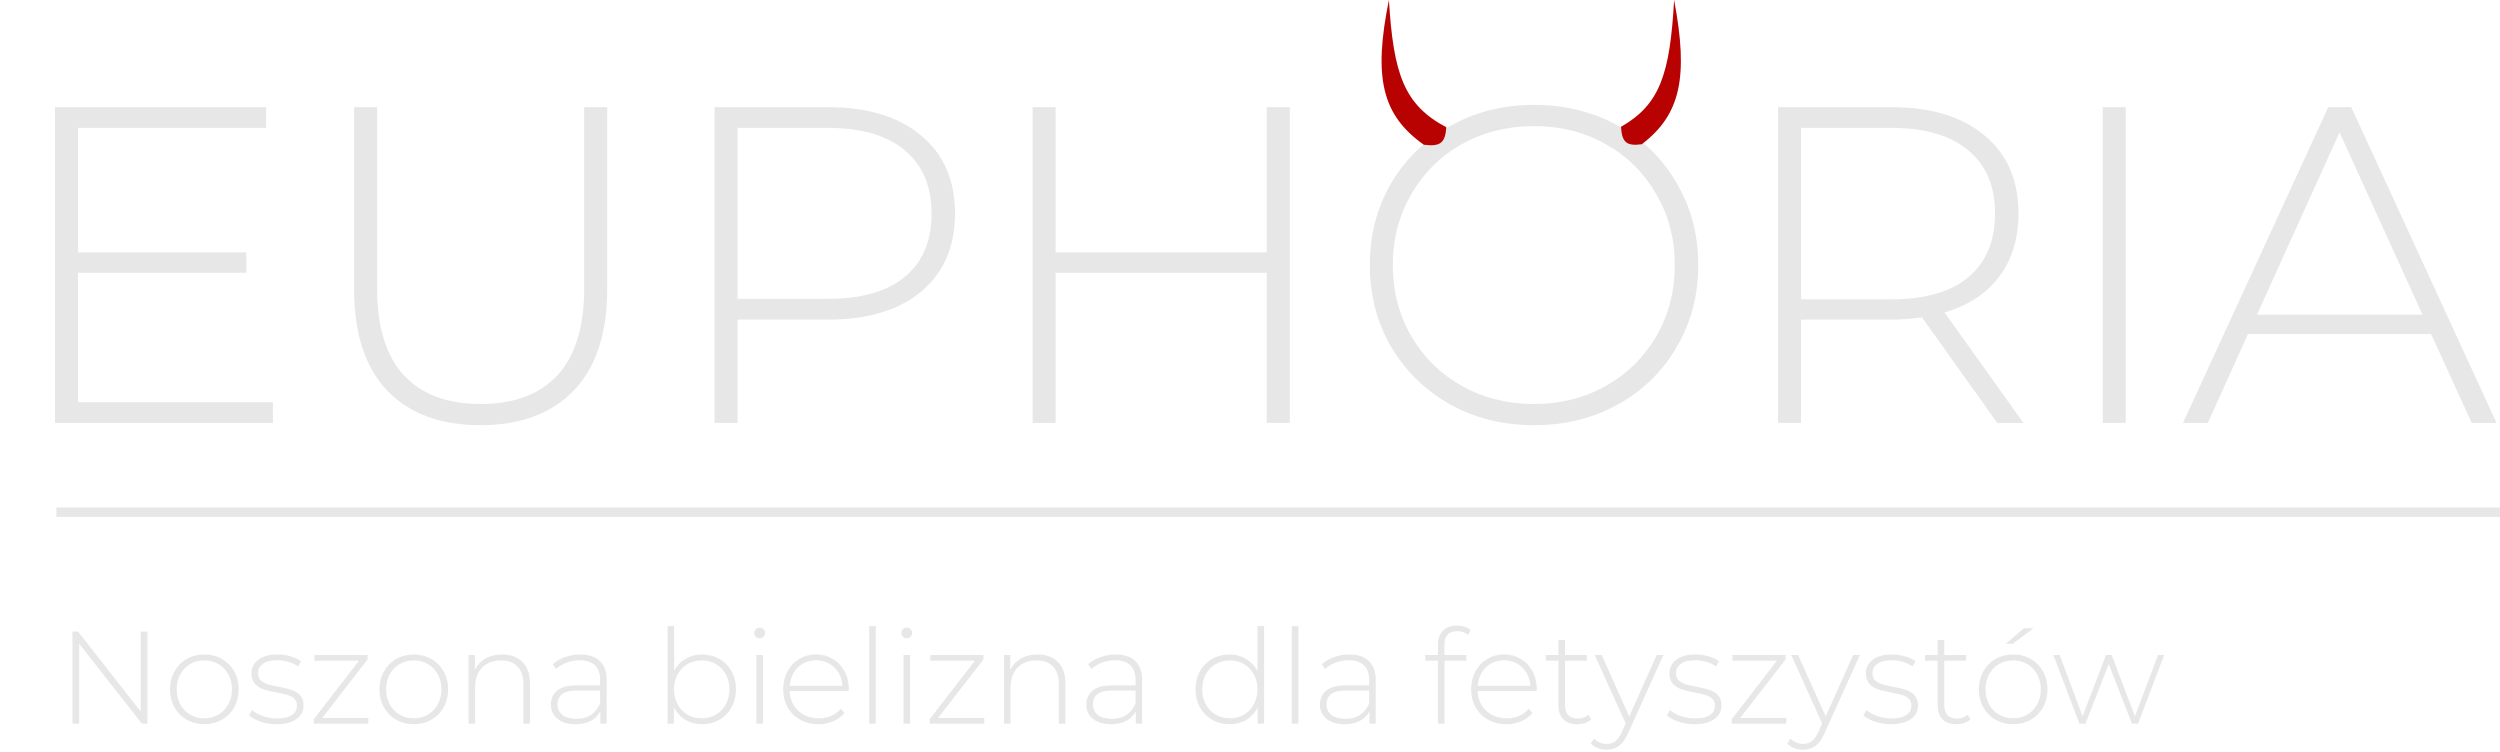 <svg width="266" height="80" viewBox="0 0 266 80" fill="none" xmlns="http://www.w3.org/2000/svg">
<path d="M29.04 42.792V45H5.856V11.4H28.32V13.608H8.304V26.856H26.208V29.016H8.304V42.792H29.04ZM51.117 45.24C46.861 45.24 43.549 44.008 41.181 41.544C38.845 39.08 37.677 35.48 37.677 30.744V11.4H40.125V30.648C40.125 34.776 41.069 37.864 42.957 39.912C44.845 41.96 47.581 42.984 51.165 42.984C54.717 42.984 57.437 41.96 59.325 39.912C61.213 37.864 62.157 34.776 62.157 30.648V11.4H64.605V30.744C64.605 35.48 63.421 39.08 61.053 41.544C58.685 44.008 55.373 45.24 51.117 45.24ZM88.076 11.4C92.3 11.4 95.612 12.408 98.012 14.424C100.412 16.408 101.612 19.176 101.612 22.728C101.612 26.248 100.412 29.016 98.012 31.032C95.612 33.016 92.3 34.008 88.076 34.008H78.476V45H76.028V11.4H88.076ZM88.076 31.8C91.66 31.8 94.396 31.016 96.284 29.448C98.172 27.88 99.116 25.64 99.116 22.728C99.116 19.816 98.172 17.576 96.284 16.008C94.396 14.408 91.66 13.608 88.076 13.608H78.476V31.8H88.076ZM137.232 11.4V45H134.784V29.016H112.32V45H109.872V11.4H112.32V26.856H134.784V11.4H137.232ZM163.221 45.24C159.925 45.24 156.949 44.504 154.293 43.032C151.637 41.528 149.541 39.48 148.005 36.888C146.501 34.296 145.749 31.4 145.749 28.2C145.749 25 146.501 22.104 148.005 19.512C149.541 16.92 151.637 14.888 154.293 13.416C156.949 11.912 159.925 11.16 163.221 11.16C166.517 11.16 169.493 11.896 172.149 13.368C174.805 14.84 176.885 16.872 178.389 19.464C179.925 22.056 180.693 24.968 180.693 28.2C180.693 31.432 179.925 34.344 178.389 36.936C176.885 39.528 174.805 41.56 172.149 43.032C169.493 44.504 166.517 45.24 163.221 45.24ZM163.221 42.984C166.037 42.984 168.581 42.344 170.853 41.064C173.125 39.784 174.917 38.024 176.229 35.784C177.541 33.512 178.197 30.984 178.197 28.2C178.197 25.416 177.541 22.904 176.229 20.664C174.917 18.392 173.125 16.616 170.853 15.336C168.581 14.056 166.037 13.416 163.221 13.416C160.405 13.416 157.845 14.056 155.541 15.336C153.269 16.616 151.477 18.392 150.165 20.664C148.853 22.904 148.197 25.416 148.197 28.2C148.197 30.984 148.853 33.512 150.165 35.784C151.477 38.024 153.269 39.784 155.541 41.064C157.845 42.344 160.405 42.984 163.221 42.984ZM212.512 45L204.496 33.768C203.312 33.928 202.224 34.008 201.232 34.008H191.632V45H189.184V11.4H201.232C205.456 11.4 208.768 12.408 211.168 14.424C213.568 16.408 214.768 19.176 214.768 22.728C214.768 25.384 214.08 27.624 212.704 29.448C211.36 31.24 209.424 32.504 206.896 33.24L215.296 45H212.512ZM201.232 31.848C204.816 31.848 207.552 31.064 209.44 29.496C211.328 27.896 212.272 25.64 212.272 22.728C212.272 19.816 211.328 17.576 209.44 16.008C207.552 14.408 204.816 13.608 201.232 13.608H191.632V31.848H201.232ZM223.731 11.4H226.179V45H223.731V11.4ZM258.671 35.544H239.183L234.911 45H232.271L247.727 11.4H250.175L265.631 45H262.991L258.671 35.544ZM257.759 33.48L248.927 14.088L240.143 33.48H257.759Z" fill="#E7E7E7"/>
<path d="M15.688 67.2V77H15.1L8.422 68.488V77H7.708V67.2H8.31L14.974 75.712V67.2H15.688ZM21.742 77.056C21.052 77.056 20.426 76.897 19.866 76.58C19.316 76.263 18.882 75.824 18.564 75.264C18.247 74.695 18.088 74.055 18.088 73.346C18.088 72.637 18.247 72.002 18.564 71.442C18.882 70.873 19.316 70.429 19.866 70.112C20.426 69.795 21.052 69.636 21.742 69.636C22.433 69.636 23.054 69.795 23.604 70.112C24.164 70.429 24.603 70.873 24.92 71.442C25.238 72.002 25.396 72.637 25.396 73.346C25.396 74.055 25.238 74.695 24.92 75.264C24.603 75.824 24.164 76.263 23.604 76.58C23.054 76.897 22.433 77.056 21.742 77.056ZM21.742 76.426C22.302 76.426 22.802 76.295 23.24 76.034C23.688 75.773 24.038 75.409 24.29 74.942C24.552 74.475 24.682 73.943 24.682 73.346C24.682 72.749 24.552 72.217 24.29 71.75C24.038 71.283 23.688 70.919 23.24 70.658C22.802 70.397 22.302 70.266 21.742 70.266C21.182 70.266 20.678 70.397 20.23 70.658C19.792 70.919 19.442 71.283 19.18 71.75C18.928 72.217 18.802 72.749 18.802 73.346C18.802 73.943 18.928 74.475 19.18 74.942C19.442 75.409 19.792 75.773 20.23 76.034C20.678 76.295 21.182 76.426 21.742 76.426ZM29.416 77.056C28.828 77.056 28.268 76.967 27.736 76.79C27.204 76.613 26.789 76.389 26.49 76.118L26.812 75.558C27.111 75.81 27.493 76.02 27.96 76.188C28.436 76.356 28.931 76.44 29.444 76.44C30.181 76.44 30.723 76.319 31.068 76.076C31.423 75.833 31.6 75.497 31.6 75.068C31.6 74.76 31.502 74.517 31.306 74.34C31.119 74.163 30.886 74.032 30.606 73.948C30.326 73.864 29.939 73.775 29.444 73.682C28.865 73.579 28.399 73.467 28.044 73.346C27.689 73.225 27.386 73.029 27.134 72.758C26.882 72.487 26.756 72.114 26.756 71.638C26.756 71.059 26.994 70.583 27.47 70.21C27.955 69.827 28.641 69.636 29.528 69.636C29.995 69.636 30.457 69.701 30.914 69.832C31.371 69.963 31.745 70.135 32.034 70.35L31.712 70.91C31.413 70.695 31.073 70.532 30.69 70.42C30.307 70.308 29.915 70.252 29.514 70.252C28.833 70.252 28.319 70.378 27.974 70.63C27.629 70.882 27.456 71.213 27.456 71.624C27.456 71.951 27.554 72.207 27.75 72.394C27.946 72.571 28.184 72.707 28.464 72.8C28.753 72.884 29.155 72.977 29.668 73.08C30.237 73.183 30.695 73.295 31.04 73.416C31.395 73.528 31.693 73.715 31.936 73.976C32.179 74.237 32.3 74.597 32.3 75.054C32.3 75.661 32.048 76.146 31.544 76.51C31.04 76.874 30.331 77.056 29.416 77.056ZM39.196 76.398V77H33.386V76.524L38.202 70.294H33.456V69.692H39.111V70.168L34.282 76.398H39.196ZM44.028 77.056C43.337 77.056 42.712 76.897 42.151 76.58C41.601 76.263 41.167 75.824 40.849 75.264C40.532 74.695 40.373 74.055 40.373 73.346C40.373 72.637 40.532 72.002 40.849 71.442C41.167 70.873 41.601 70.429 42.151 70.112C42.712 69.795 43.337 69.636 44.028 69.636C44.718 69.636 45.339 69.795 45.889 70.112C46.45 70.429 46.888 70.873 47.206 71.442C47.523 72.002 47.681 72.637 47.681 73.346C47.681 74.055 47.523 74.695 47.206 75.264C46.888 75.824 46.45 76.263 45.889 76.58C45.339 76.897 44.718 77.056 44.028 77.056ZM44.028 76.426C44.587 76.426 45.087 76.295 45.526 76.034C45.974 75.773 46.324 75.409 46.575 74.942C46.837 74.475 46.968 73.943 46.968 73.346C46.968 72.749 46.837 72.217 46.575 71.75C46.324 71.283 45.974 70.919 45.526 70.658C45.087 70.397 44.587 70.266 44.028 70.266C43.468 70.266 42.964 70.397 42.516 70.658C42.077 70.919 41.727 71.283 41.465 71.75C41.214 72.217 41.087 72.749 41.087 73.346C41.087 73.943 41.214 74.475 41.465 74.942C41.727 75.409 42.077 75.773 42.516 76.034C42.964 76.295 43.468 76.426 44.028 76.426ZM53.423 69.636C54.338 69.636 55.061 69.902 55.593 70.434C56.125 70.966 56.391 71.731 56.391 72.73V77H55.691V72.786C55.691 71.965 55.481 71.339 55.061 70.91C54.651 70.481 54.072 70.266 53.325 70.266C52.467 70.266 51.79 70.523 51.295 71.036C50.8 71.549 50.553 72.24 50.553 73.108V77H49.853V69.692H50.525V71.274C50.777 70.761 51.151 70.359 51.645 70.07C52.149 69.781 52.742 69.636 53.423 69.636ZM61.737 69.636C62.642 69.636 63.338 69.869 63.823 70.336C64.308 70.793 64.551 71.47 64.551 72.366V77H63.879V75.698C63.646 76.127 63.305 76.463 62.857 76.706C62.409 76.939 61.872 77.056 61.247 77.056C60.435 77.056 59.791 76.865 59.315 76.482C58.848 76.099 58.615 75.595 58.615 74.97C58.615 74.363 58.83 73.873 59.259 73.5C59.698 73.117 60.393 72.926 61.345 72.926H63.851V72.338C63.851 71.657 63.664 71.139 63.291 70.784C62.927 70.429 62.39 70.252 61.681 70.252C61.196 70.252 60.729 70.336 60.281 70.504C59.842 70.672 59.469 70.896 59.161 71.176L58.811 70.672C59.175 70.345 59.614 70.093 60.127 69.916C60.64 69.729 61.177 69.636 61.737 69.636ZM61.345 76.482C61.952 76.482 62.465 76.342 62.885 76.062C63.314 75.782 63.636 75.376 63.851 74.844V73.472H61.359C60.64 73.472 60.118 73.603 59.791 73.864C59.474 74.125 59.315 74.485 59.315 74.942C59.315 75.418 59.492 75.796 59.847 76.076C60.202 76.347 60.701 76.482 61.345 76.482ZM74.699 69.636C75.38 69.636 75.996 69.795 76.547 70.112C77.097 70.42 77.527 70.859 77.835 71.428C78.152 71.988 78.311 72.627 78.311 73.346C78.311 74.065 78.152 74.704 77.835 75.264C77.527 75.824 77.097 76.263 76.547 76.58C75.996 76.897 75.38 77.056 74.699 77.056C74.046 77.056 73.453 76.902 72.921 76.594C72.398 76.277 71.992 75.838 71.703 75.278V77H71.031V66.612H71.731V71.358C72.02 70.817 72.426 70.397 72.949 70.098C73.472 69.79 74.055 69.636 74.699 69.636ZM74.657 76.426C75.217 76.426 75.721 76.295 76.169 76.034C76.617 75.773 76.967 75.409 77.219 74.942C77.48 74.475 77.611 73.943 77.611 73.346C77.611 72.749 77.48 72.217 77.219 71.75C76.967 71.283 76.617 70.919 76.169 70.658C75.721 70.397 75.217 70.266 74.657 70.266C74.097 70.266 73.593 70.397 73.145 70.658C72.706 70.919 72.356 71.283 72.095 71.75C71.843 72.217 71.717 72.749 71.717 73.346C71.717 73.943 71.843 74.475 72.095 74.942C72.356 75.409 72.706 75.773 73.145 76.034C73.593 76.295 74.097 76.426 74.657 76.426ZM80.478 69.692H81.178V77H80.478V69.692ZM80.828 67.914C80.669 67.914 80.534 67.863 80.422 67.76C80.31 67.648 80.254 67.513 80.254 67.354C80.254 67.195 80.31 67.06 80.422 66.948C80.534 66.836 80.669 66.78 80.828 66.78C80.987 66.78 81.122 66.836 81.234 66.948C81.346 67.051 81.402 67.181 81.402 67.34C81.402 67.499 81.346 67.634 81.234 67.746C81.122 67.858 80.987 67.914 80.828 67.914ZM90.302 73.514H84.016C84.035 74.083 84.18 74.592 84.451 75.04C84.721 75.479 85.085 75.819 85.543 76.062C86.009 76.305 86.532 76.426 87.111 76.426C87.587 76.426 88.025 76.342 88.427 76.174C88.837 75.997 89.178 75.74 89.448 75.404L89.855 75.866C89.537 76.249 89.136 76.543 88.65 76.748C88.174 76.953 87.656 77.056 87.097 77.056C86.368 77.056 85.72 76.897 85.15 76.58C84.581 76.263 84.133 75.824 83.806 75.264C83.489 74.704 83.331 74.065 83.331 73.346C83.331 72.637 83.48 72.002 83.778 71.442C84.087 70.873 84.507 70.429 85.038 70.112C85.57 69.795 86.168 69.636 86.831 69.636C87.493 69.636 88.086 69.795 88.609 70.112C89.141 70.42 89.556 70.854 89.855 71.414C90.162 71.974 90.317 72.609 90.317 73.318L90.302 73.514ZM86.831 70.252C86.317 70.252 85.855 70.369 85.445 70.602C85.034 70.826 84.703 71.148 84.451 71.568C84.208 71.979 84.068 72.445 84.031 72.968H89.63C89.603 72.445 89.463 71.979 89.21 71.568C88.959 71.157 88.627 70.835 88.216 70.602C87.806 70.369 87.344 70.252 86.831 70.252ZM92.482 66.612H93.182V77H92.482V66.612ZM96.132 69.692H96.832V77H96.132V69.692ZM96.482 67.914C96.324 67.914 96.188 67.863 96.076 67.76C95.964 67.648 95.908 67.513 95.908 67.354C95.908 67.195 95.964 67.06 96.076 66.948C96.188 66.836 96.324 66.78 96.482 66.78C96.641 66.78 96.776 66.836 96.888 66.948C97 67.051 97.056 67.181 97.056 67.34C97.056 67.499 97 67.634 96.888 67.746C96.776 67.858 96.641 67.914 96.482 67.914ZM104.725 76.398V77H98.915V76.524L103.731 70.294H98.985V69.692H104.641V70.168L99.811 76.398H104.725ZM110.394 69.636C111.309 69.636 112.032 69.902 112.564 70.434C113.096 70.966 113.362 71.731 113.362 72.73V77H112.662V72.786C112.662 71.965 112.452 71.339 112.032 70.91C111.621 70.481 111.043 70.266 110.296 70.266C109.437 70.266 108.761 70.523 108.266 71.036C107.771 71.549 107.524 72.24 107.524 73.108V77H106.824V69.692H107.496V71.274C107.748 70.761 108.121 70.359 108.616 70.07C109.12 69.781 109.713 69.636 110.394 69.636ZM118.708 69.636C119.613 69.636 120.308 69.869 120.794 70.336C121.279 70.793 121.522 71.47 121.522 72.366V77H120.85V75.698C120.616 76.127 120.276 76.463 119.828 76.706C119.38 76.939 118.843 77.056 118.218 77.056C117.406 77.056 116.762 76.865 116.286 76.482C115.819 76.099 115.586 75.595 115.586 74.97C115.586 74.363 115.8 73.873 116.23 73.5C116.668 73.117 117.364 72.926 118.316 72.926H120.822V72.338C120.822 71.657 120.635 71.139 120.262 70.784C119.898 70.429 119.361 70.252 118.652 70.252C118.166 70.252 117.7 70.336 117.252 70.504C116.813 70.672 116.44 70.896 116.132 71.176L115.782 70.672C116.146 70.345 116.584 70.093 117.098 69.916C117.611 69.729 118.148 69.636 118.708 69.636ZM118.316 76.482C118.922 76.482 119.436 76.342 119.856 76.062C120.285 75.782 120.607 75.376 120.822 74.844V73.472H118.33C117.611 73.472 117.088 73.603 116.762 73.864C116.444 74.125 116.286 74.485 116.286 74.942C116.286 75.418 116.463 75.796 116.818 76.076C117.172 76.347 117.672 76.482 118.316 76.482ZM134.498 66.612V77H133.812V75.278C133.522 75.847 133.116 76.286 132.594 76.594C132.071 76.902 131.478 77.056 130.816 77.056C130.134 77.056 129.518 76.897 128.968 76.58C128.417 76.263 127.983 75.824 127.666 75.264C127.358 74.704 127.204 74.065 127.204 73.346C127.204 72.627 127.358 71.988 127.666 71.428C127.983 70.859 128.417 70.42 128.968 70.112C129.518 69.795 130.134 69.636 130.816 69.636C131.469 69.636 132.052 69.79 132.566 70.098C133.088 70.406 133.499 70.835 133.798 71.386V66.612H134.498ZM130.858 76.426C131.418 76.426 131.917 76.295 132.356 76.034C132.804 75.773 133.154 75.409 133.406 74.942C133.667 74.475 133.798 73.943 133.798 73.346C133.798 72.749 133.667 72.217 133.406 71.75C133.154 71.283 132.804 70.919 132.356 70.658C131.917 70.397 131.418 70.266 130.858 70.266C130.298 70.266 129.794 70.397 129.346 70.658C128.907 70.919 128.557 71.283 128.296 71.75C128.044 72.217 127.918 72.749 127.918 73.346C127.918 73.943 128.044 74.475 128.296 74.942C128.557 75.409 128.907 75.773 129.346 76.034C129.794 76.295 130.298 76.426 130.858 76.426ZM137.449 66.612H138.149V77H137.449V66.612ZM143.563 69.636C144.469 69.636 145.164 69.869 145.649 70.336C146.135 70.793 146.377 71.47 146.377 72.366V77H145.705V75.698C145.472 76.127 145.131 76.463 144.683 76.706C144.235 76.939 143.699 77.056 143.073 77.056C142.261 77.056 141.617 76.865 141.141 76.482C140.675 76.099 140.441 75.595 140.441 74.97C140.441 74.363 140.656 73.873 141.085 73.5C141.524 73.117 142.219 72.926 143.171 72.926H145.677V72.338C145.677 71.657 145.491 71.139 145.117 70.784C144.753 70.429 144.217 70.252 143.507 70.252C143.022 70.252 142.555 70.336 142.107 70.504C141.669 70.672 141.295 70.896 140.987 71.176L140.637 70.672C141.001 70.345 141.44 70.093 141.953 69.916C142.467 69.729 143.003 69.636 143.563 69.636ZM143.171 76.482C143.778 76.482 144.291 76.342 144.711 76.062C145.141 75.782 145.463 75.376 145.677 74.844V73.472H143.185C142.467 73.472 141.944 73.603 141.617 73.864C141.3 74.125 141.141 74.485 141.141 74.942C141.141 75.418 141.319 75.796 141.673 76.076C142.028 76.347 142.527 76.482 143.171 76.482ZM155.055 67.158C154.14 67.158 153.683 67.648 153.683 68.628V69.692H156.021V70.294H153.697V77H152.997V70.294H151.653V69.692H152.997V68.572C152.997 67.956 153.174 67.466 153.529 67.102C153.884 66.738 154.383 66.556 155.027 66.556C155.307 66.556 155.573 66.598 155.825 66.682C156.086 66.757 156.301 66.873 156.469 67.032L156.189 67.564C155.89 67.293 155.512 67.158 155.055 67.158ZM163.502 73.514H157.216C157.234 74.083 157.379 74.592 157.65 75.04C157.92 75.479 158.284 75.819 158.742 76.062C159.208 76.305 159.731 76.426 160.31 76.426C160.786 76.426 161.224 76.342 161.626 76.174C162.036 75.997 162.377 75.74 162.648 75.404L163.054 75.866C162.736 76.249 162.335 76.543 161.85 76.748C161.374 76.953 160.856 77.056 160.296 77.056C159.568 77.056 158.919 76.897 158.35 76.58C157.78 76.263 157.332 75.824 157.006 75.264C156.688 74.704 156.53 74.065 156.53 73.346C156.53 72.637 156.679 72.002 156.978 71.442C157.286 70.873 157.706 70.429 158.238 70.112C158.77 69.795 159.367 69.636 160.03 69.636C160.692 69.636 161.285 69.795 161.808 70.112C162.34 70.42 162.755 70.854 163.054 71.414C163.362 71.974 163.516 72.609 163.516 73.318L163.502 73.514ZM160.03 70.252C159.516 70.252 159.054 70.369 158.644 70.602C158.233 70.826 157.902 71.148 157.65 71.568C157.407 71.979 157.267 72.445 157.23 72.968H162.83C162.802 72.445 162.662 71.979 162.41 71.568C162.158 71.157 161.826 70.835 161.416 70.602C161.005 70.369 160.543 70.252 160.03 70.252ZM169.307 76.538C169.13 76.706 168.906 76.837 168.635 76.93C168.374 77.014 168.099 77.056 167.809 77.056C167.175 77.056 166.685 76.883 166.339 76.538C165.994 76.183 165.821 75.693 165.821 75.068V70.294H164.477V69.692H165.821V68.096H166.521V69.692H168.845V70.294H166.521V74.998C166.521 75.474 166.633 75.838 166.857 76.09C167.091 76.333 167.431 76.454 167.879 76.454C168.337 76.454 168.715 76.319 169.013 76.048L169.307 76.538ZM176.989 69.692L173.237 77.994C172.957 78.638 172.63 79.095 172.257 79.366C171.893 79.637 171.459 79.772 170.955 79.772C170.619 79.772 170.301 79.716 170.003 79.604C169.713 79.492 169.466 79.329 169.261 79.114L169.611 78.582C169.984 78.965 170.437 79.156 170.969 79.156C171.323 79.156 171.627 79.058 171.879 78.862C172.131 78.666 172.364 78.33 172.579 77.854L172.971 76.972L169.681 69.692H170.423L173.349 76.23L176.275 69.692H176.989ZM180.285 77.056C179.697 77.056 179.137 76.967 178.605 76.79C178.073 76.613 177.658 76.389 177.359 76.118L177.681 75.558C177.98 75.81 178.362 76.02 178.829 76.188C179.305 76.356 179.8 76.44 180.313 76.44C181.05 76.44 181.592 76.319 181.937 76.076C182.292 75.833 182.469 75.497 182.469 75.068C182.469 74.76 182.371 74.517 182.175 74.34C181.988 74.163 181.755 74.032 181.475 73.948C181.195 73.864 180.808 73.775 180.313 73.682C179.734 73.579 179.268 73.467 178.913 73.346C178.558 73.225 178.255 73.029 178.003 72.758C177.751 72.487 177.625 72.114 177.625 71.638C177.625 71.059 177.863 70.583 178.339 70.21C178.824 69.827 179.51 69.636 180.397 69.636C180.864 69.636 181.326 69.701 181.783 69.832C182.24 69.963 182.614 70.135 182.903 70.35L182.581 70.91C182.282 70.695 181.942 70.532 181.559 70.42C181.176 70.308 180.784 70.252 180.383 70.252C179.702 70.252 179.188 70.378 178.843 70.63C178.498 70.882 178.325 71.213 178.325 71.624C178.325 71.951 178.423 72.207 178.619 72.394C178.815 72.571 179.053 72.707 179.333 72.8C179.622 72.884 180.024 72.977 180.537 73.08C181.106 73.183 181.564 73.295 181.909 73.416C182.264 73.528 182.562 73.715 182.805 73.976C183.048 74.237 183.169 74.597 183.169 75.054C183.169 75.661 182.917 76.146 182.413 76.51C181.909 76.874 181.2 77.056 180.285 77.056ZM190.065 76.398V77H184.255V76.524L189.071 70.294H184.325V69.692H189.981V70.168L185.151 76.398H190.065ZM197.893 69.692L194.141 77.994C193.861 78.638 193.534 79.095 193.161 79.366C192.797 79.637 192.363 79.772 191.859 79.772C191.523 79.772 191.206 79.716 190.907 79.604C190.618 79.492 190.37 79.329 190.165 79.114L190.515 78.582C190.888 78.965 191.341 79.156 191.873 79.156C192.228 79.156 192.531 79.058 192.783 78.862C193.035 78.666 193.268 78.33 193.483 77.854L193.875 76.972L190.585 69.692H191.327L194.253 76.23L197.179 69.692H197.893ZM201.189 77.056C200.601 77.056 200.041 76.967 199.509 76.79C198.977 76.613 198.562 76.389 198.263 76.118L198.585 75.558C198.884 75.81 199.267 76.02 199.733 76.188C200.209 76.356 200.704 76.44 201.217 76.44C201.955 76.44 202.496 76.319 202.841 76.076C203.196 75.833 203.373 75.497 203.373 75.068C203.373 74.76 203.275 74.517 203.079 74.34C202.893 74.163 202.659 74.032 202.379 73.948C202.099 73.864 201.712 73.775 201.217 73.682C200.639 73.579 200.172 73.467 199.817 73.346C199.463 73.225 199.159 73.029 198.907 72.758C198.655 72.487 198.529 72.114 198.529 71.638C198.529 71.059 198.767 70.583 199.243 70.21C199.729 69.827 200.415 69.636 201.301 69.636C201.768 69.636 202.23 69.701 202.687 69.832C203.145 69.963 203.518 70.135 203.807 70.35L203.485 70.91C203.187 70.695 202.846 70.532 202.463 70.42C202.081 70.308 201.689 70.252 201.287 70.252C200.606 70.252 200.093 70.378 199.747 70.63C199.402 70.882 199.229 71.213 199.229 71.624C199.229 71.951 199.327 72.207 199.523 72.394C199.719 72.571 199.957 72.707 200.237 72.8C200.527 72.884 200.928 72.977 201.441 73.08C202.011 73.183 202.468 73.295 202.813 73.416C203.168 73.528 203.467 73.715 203.709 73.976C203.952 74.237 204.073 74.597 204.073 75.054C204.073 75.661 203.821 76.146 203.317 76.51C202.813 76.874 202.104 77.056 201.189 77.056ZM209.653 76.538C209.476 76.706 209.252 76.837 208.981 76.93C208.72 77.014 208.444 77.056 208.155 77.056C207.52 77.056 207.03 76.883 206.685 76.538C206.34 76.183 206.167 75.693 206.167 75.068V70.294H204.823V69.692H206.167V68.096H206.867V69.692H209.191V70.294H206.867V74.998C206.867 75.474 206.979 75.838 207.203 76.09C207.436 76.333 207.777 76.454 208.225 76.454C208.682 76.454 209.06 76.319 209.359 76.048L209.653 76.538ZM214.201 77.056C213.511 77.056 212.885 76.897 212.325 76.58C211.775 76.263 211.341 75.824 211.023 75.264C210.706 74.695 210.547 74.055 210.547 73.346C210.547 72.637 210.706 72.002 211.023 71.442C211.341 70.873 211.775 70.429 212.325 70.112C212.885 69.795 213.511 69.636 214.201 69.636C214.892 69.636 215.513 69.795 216.063 70.112C216.623 70.429 217.062 70.873 217.379 71.442C217.697 72.002 217.855 72.637 217.855 73.346C217.855 74.055 217.697 74.695 217.379 75.264C217.062 75.824 216.623 76.263 216.063 76.58C215.513 76.897 214.892 77.056 214.201 77.056ZM214.201 76.426C214.761 76.426 215.261 76.295 215.699 76.034C216.147 75.773 216.497 75.409 216.749 74.942C217.011 74.475 217.141 73.943 217.141 73.346C217.141 72.749 217.011 72.217 216.749 71.75C216.497 71.283 216.147 70.919 215.699 70.658C215.261 70.397 214.761 70.266 214.201 70.266C213.641 70.266 213.137 70.397 212.689 70.658C212.251 70.919 211.901 71.283 211.639 71.75C211.387 72.217 211.261 72.749 211.261 73.346C211.261 73.943 211.387 74.475 211.639 74.942C211.901 75.409 212.251 75.773 212.689 76.034C213.137 76.295 213.641 76.426 214.201 76.426ZM215.349 66.85H216.357L214.159 68.502H213.403L215.349 66.85ZM230.266 69.692L227.494 77H226.836L224.372 70.658L221.894 77H221.25L218.478 69.692H219.15L221.586 76.216L224.078 69.692H224.68L227.158 76.202L229.622 69.692H230.266Z" fill="#E7E7E7"/>
<rect x="6" y="54" width="260" height="1" fill="#E7E7E7"/>
<path d="M147.78 0C146.097 8.275 147.049 12.256 151.497 15.401C153.223 15.617 153.779 15.229 153.887 13.542C149.381 11.149 148.263 7.883 147.78 0Z" fill="#B80202"/>
<path d="M178.126 0C179.682 8.246 178.801 12.212 174.686 15.347C173.089 15.562 172.574 15.175 172.474 13.494C176.644 11.109 177.678 7.856 178.126 0Z" fill="#B80202"/>
</svg>
